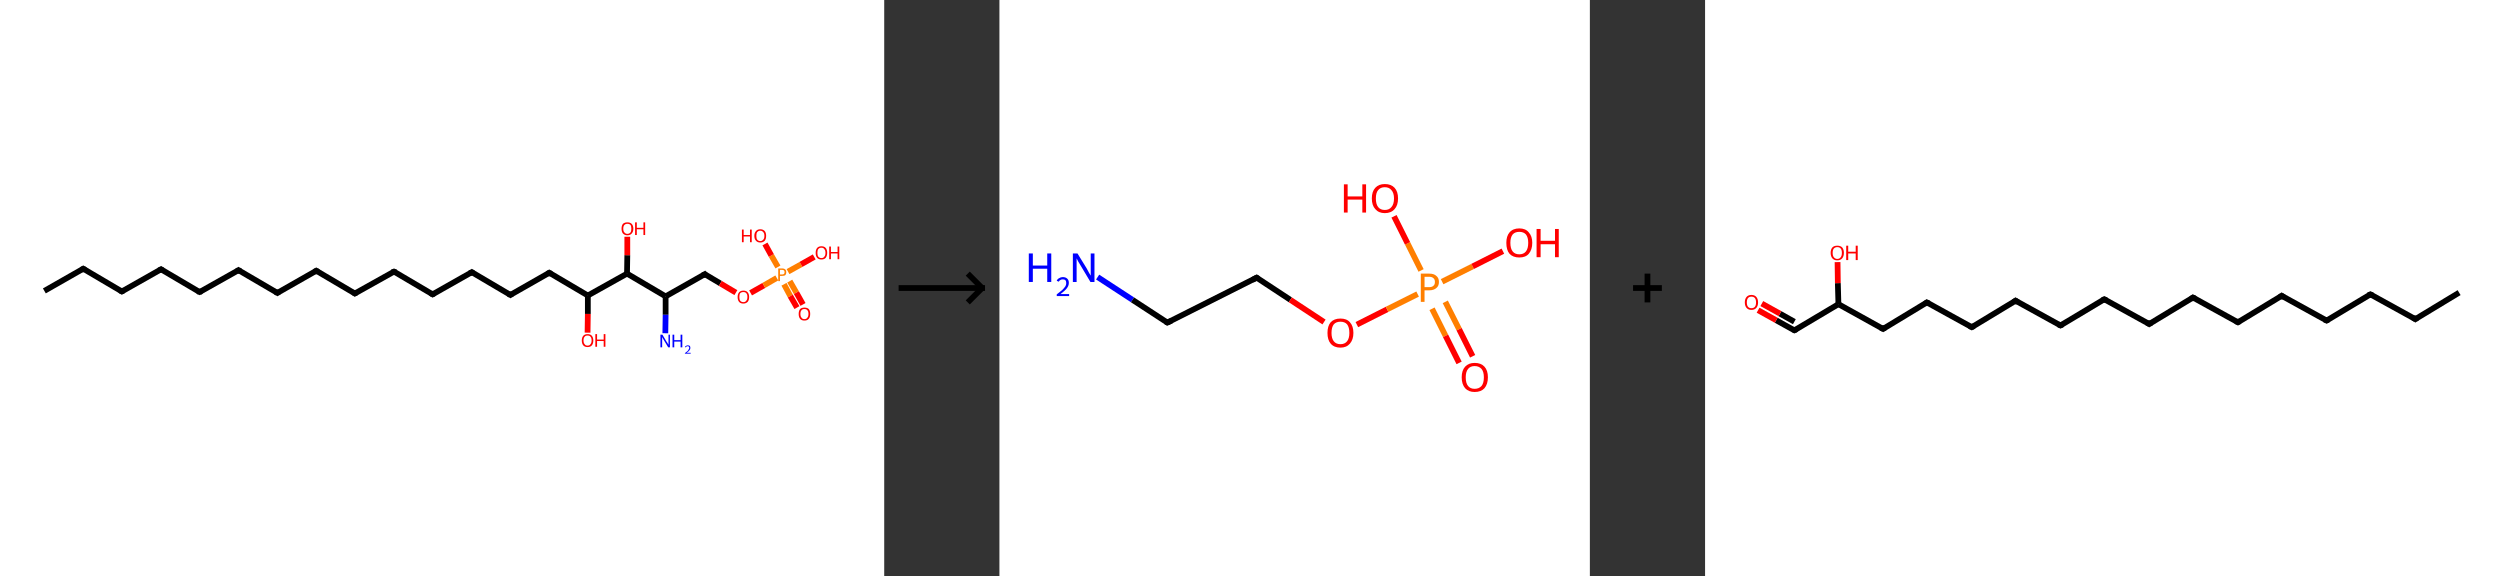 <?xml version='1.0' encoding='ASCII' standalone='yes'?>
<svg xmlns="http://www.w3.org/2000/svg" xmlns:xlink="http://www.w3.org/1999/xlink" version="1.1" width="868.0px" viewBox="0 0 868.0 200.0" height="200.0px">
  <rect x="0" y="0" width="868.0" height="200.0" fill="#333333" stroke="none"/>
  <g>
    <g transform="translate(0, 0) scale(1 1) "><!-- END OF HEADER -->
<rect style="opacity:1.0;fill:#FFFFFF;stroke:none" width="307.0" height="200.0" x="0.0" y="0.0"> </rect>
<path class="bond-0 atom-0 atom-1" d="M 15.4,101.0 L 28.9,93.3" style="fill:none;fill-rule:evenodd;stroke:#000000;stroke-width:2.0px;stroke-linecap:butt;stroke-linejoin:miter;stroke-opacity:1"/>
<path class="bond-1 atom-1 atom-2" d="M 28.9,93.3 L 42.3,101.2" style="fill:none;fill-rule:evenodd;stroke:#000000;stroke-width:2.0px;stroke-linecap:butt;stroke-linejoin:miter;stroke-opacity:1"/>
<path class="bond-2 atom-2 atom-3" d="M 42.3,101.2 L 55.9,93.5" style="fill:none;fill-rule:evenodd;stroke:#000000;stroke-width:2.0px;stroke-linecap:butt;stroke-linejoin:miter;stroke-opacity:1"/>
<path class="bond-3 atom-3 atom-4" d="M 55.9,93.5 L 69.3,101.4" style="fill:none;fill-rule:evenodd;stroke:#000000;stroke-width:2.0px;stroke-linecap:butt;stroke-linejoin:miter;stroke-opacity:1"/>
<path class="bond-4 atom-4 atom-5" d="M 69.3,101.4 L 82.8,93.8" style="fill:none;fill-rule:evenodd;stroke:#000000;stroke-width:2.0px;stroke-linecap:butt;stroke-linejoin:miter;stroke-opacity:1"/>
<path class="bond-5 atom-5 atom-6" d="M 82.8,93.8 L 96.3,101.7" style="fill:none;fill-rule:evenodd;stroke:#000000;stroke-width:2.0px;stroke-linecap:butt;stroke-linejoin:miter;stroke-opacity:1"/>
<path class="bond-6 atom-6 atom-7" d="M 96.3,101.7 L 109.8,94.0" style="fill:none;fill-rule:evenodd;stroke:#000000;stroke-width:2.0px;stroke-linecap:butt;stroke-linejoin:miter;stroke-opacity:1"/>
<path class="bond-7 atom-7 atom-8" d="M 109.8,94.0 L 123.2,101.9" style="fill:none;fill-rule:evenodd;stroke:#000000;stroke-width:2.0px;stroke-linecap:butt;stroke-linejoin:miter;stroke-opacity:1"/>
<path class="bond-8 atom-8 atom-9" d="M 123.2,101.9 L 136.8,94.3" style="fill:none;fill-rule:evenodd;stroke:#000000;stroke-width:2.0px;stroke-linecap:butt;stroke-linejoin:miter;stroke-opacity:1"/>
<path class="bond-9 atom-9 atom-10" d="M 136.8,94.3 L 150.2,102.2" style="fill:none;fill-rule:evenodd;stroke:#000000;stroke-width:2.0px;stroke-linecap:butt;stroke-linejoin:miter;stroke-opacity:1"/>
<path class="bond-10 atom-10 atom-11" d="M 150.2,102.2 L 163.8,94.5" style="fill:none;fill-rule:evenodd;stroke:#000000;stroke-width:2.0px;stroke-linecap:butt;stroke-linejoin:miter;stroke-opacity:1"/>
<path class="bond-11 atom-11 atom-12" d="M 163.8,94.5 L 177.2,102.4" style="fill:none;fill-rule:evenodd;stroke:#000000;stroke-width:2.0px;stroke-linecap:butt;stroke-linejoin:miter;stroke-opacity:1"/>
<path class="bond-12 atom-12 atom-13" d="M 177.2,102.4 L 190.7,94.7" style="fill:none;fill-rule:evenodd;stroke:#000000;stroke-width:2.0px;stroke-linecap:butt;stroke-linejoin:miter;stroke-opacity:1"/>
<path class="bond-13 atom-13 atom-14" d="M 190.7,94.7 L 204.1,102.6" style="fill:none;fill-rule:evenodd;stroke:#000000;stroke-width:2.0px;stroke-linecap:butt;stroke-linejoin:miter;stroke-opacity:1"/>
<path class="bond-14 atom-14 atom-15" d="M 204.1,102.6 L 204.1,109.0" style="fill:none;fill-rule:evenodd;stroke:#000000;stroke-width:2.0px;stroke-linecap:butt;stroke-linejoin:miter;stroke-opacity:1"/>
<path class="bond-14 atom-14 atom-15" d="M 204.1,109.0 L 204.0,115.5" style="fill:none;fill-rule:evenodd;stroke:#FF0000;stroke-width:2.0px;stroke-linecap:butt;stroke-linejoin:miter;stroke-opacity:1"/>
<path class="bond-15 atom-14 atom-16" d="M 204.1,102.6 L 217.7,95.0" style="fill:none;fill-rule:evenodd;stroke:#000000;stroke-width:2.0px;stroke-linecap:butt;stroke-linejoin:miter;stroke-opacity:1"/>
<path class="bond-16 atom-16 atom-17" d="M 217.7,95.0 L 217.8,88.6" style="fill:none;fill-rule:evenodd;stroke:#000000;stroke-width:2.0px;stroke-linecap:butt;stroke-linejoin:miter;stroke-opacity:1"/>
<path class="bond-16 atom-16 atom-17" d="M 217.8,88.6 L 217.8,82.2" style="fill:none;fill-rule:evenodd;stroke:#FF0000;stroke-width:2.0px;stroke-linecap:butt;stroke-linejoin:miter;stroke-opacity:1"/>
<path class="bond-17 atom-16 atom-18" d="M 217.7,95.0 L 231.1,102.9" style="fill:none;fill-rule:evenodd;stroke:#000000;stroke-width:2.0px;stroke-linecap:butt;stroke-linejoin:miter;stroke-opacity:1"/>
<path class="bond-18 atom-18 atom-19" d="M 231.1,102.9 L 231.1,109.3" style="fill:none;fill-rule:evenodd;stroke:#000000;stroke-width:2.0px;stroke-linecap:butt;stroke-linejoin:miter;stroke-opacity:1"/>
<path class="bond-18 atom-18 atom-19" d="M 231.1,109.3 L 231.0,115.7" style="fill:none;fill-rule:evenodd;stroke:#0000FF;stroke-width:2.0px;stroke-linecap:butt;stroke-linejoin:miter;stroke-opacity:1"/>
<path class="bond-19 atom-18 atom-20" d="M 231.1,102.9 L 244.7,95.2" style="fill:none;fill-rule:evenodd;stroke:#000000;stroke-width:2.0px;stroke-linecap:butt;stroke-linejoin:miter;stroke-opacity:1"/>
<path class="bond-20 atom-20 atom-21" d="M 244.7,95.2 L 250.1,98.4" style="fill:none;fill-rule:evenodd;stroke:#000000;stroke-width:2.0px;stroke-linecap:butt;stroke-linejoin:miter;stroke-opacity:1"/>
<path class="bond-20 atom-20 atom-21" d="M 250.1,98.4 L 255.5,101.6" style="fill:none;fill-rule:evenodd;stroke:#FF0000;stroke-width:2.0px;stroke-linecap:butt;stroke-linejoin:miter;stroke-opacity:1"/>
<path class="bond-21 atom-21 atom-22" d="M 260.6,101.7 L 265.2,99.1" style="fill:none;fill-rule:evenodd;stroke:#FF0000;stroke-width:2.0px;stroke-linecap:butt;stroke-linejoin:miter;stroke-opacity:1"/>
<path class="bond-21 atom-21 atom-22" d="M 265.2,99.1 L 269.7,96.5" style="fill:none;fill-rule:evenodd;stroke:#FF7F00;stroke-width:2.0px;stroke-linecap:butt;stroke-linejoin:miter;stroke-opacity:1"/>
<path class="bond-22 atom-22 atom-23" d="M 272.2,98.7 L 274.4,102.8" style="fill:none;fill-rule:evenodd;stroke:#FF7F00;stroke-width:2.0px;stroke-linecap:butt;stroke-linejoin:miter;stroke-opacity:1"/>
<path class="bond-22 atom-22 atom-23" d="M 274.4,102.8 L 276.7,106.8" style="fill:none;fill-rule:evenodd;stroke:#FF0000;stroke-width:2.0px;stroke-linecap:butt;stroke-linejoin:miter;stroke-opacity:1"/>
<path class="bond-22 atom-22 atom-23" d="M 274.2,97.6 L 276.5,101.6" style="fill:none;fill-rule:evenodd;stroke:#FF7F00;stroke-width:2.0px;stroke-linecap:butt;stroke-linejoin:miter;stroke-opacity:1"/>
<path class="bond-22 atom-22 atom-23" d="M 276.5,101.6 L 278.8,105.7" style="fill:none;fill-rule:evenodd;stroke:#FF0000;stroke-width:2.0px;stroke-linecap:butt;stroke-linejoin:miter;stroke-opacity:1"/>
<path class="bond-23 atom-22 atom-24" d="M 270.1,92.7 L 267.8,88.7" style="fill:none;fill-rule:evenodd;stroke:#FF7F00;stroke-width:2.0px;stroke-linecap:butt;stroke-linejoin:miter;stroke-opacity:1"/>
<path class="bond-23 atom-22 atom-24" d="M 267.8,88.7 L 265.6,84.7" style="fill:none;fill-rule:evenodd;stroke:#FF0000;stroke-width:2.0px;stroke-linecap:butt;stroke-linejoin:miter;stroke-opacity:1"/>
<path class="bond-24 atom-22 atom-25" d="M 273.6,94.3 L 278.1,91.8" style="fill:none;fill-rule:evenodd;stroke:#FF7F00;stroke-width:2.0px;stroke-linecap:butt;stroke-linejoin:miter;stroke-opacity:1"/>
<path class="bond-24 atom-22 atom-25" d="M 278.1,91.8 L 282.7,89.2" style="fill:none;fill-rule:evenodd;stroke:#FF0000;stroke-width:2.0px;stroke-linecap:butt;stroke-linejoin:miter;stroke-opacity:1"/>
<path d="M 28.2,93.7 L 28.9,93.3 L 29.6,93.7" style="fill:none;stroke:#000000;stroke-width:2.0px;stroke-linecap:butt;stroke-linejoin:miter;stroke-opacity:1;"/>
<path d="M 41.6,100.8 L 42.3,101.2 L 43.0,100.8" style="fill:none;stroke:#000000;stroke-width:2.0px;stroke-linecap:butt;stroke-linejoin:miter;stroke-opacity:1;"/>
<path d="M 55.2,93.9 L 55.9,93.5 L 56.5,93.9" style="fill:none;stroke:#000000;stroke-width:2.0px;stroke-linecap:butt;stroke-linejoin:miter;stroke-opacity:1;"/>
<path d="M 68.6,101.1 L 69.3,101.4 L 70.0,101.1" style="fill:none;stroke:#000000;stroke-width:2.0px;stroke-linecap:butt;stroke-linejoin:miter;stroke-opacity:1;"/>
<path d="M 82.2,94.2 L 82.8,93.8 L 83.5,94.2" style="fill:none;stroke:#000000;stroke-width:2.0px;stroke-linecap:butt;stroke-linejoin:miter;stroke-opacity:1;"/>
<path d="M 95.6,101.3 L 96.3,101.7 L 96.9,101.3" style="fill:none;stroke:#000000;stroke-width:2.0px;stroke-linecap:butt;stroke-linejoin:miter;stroke-opacity:1;"/>
<path d="M 109.1,94.4 L 109.8,94.0 L 110.5,94.4" style="fill:none;stroke:#000000;stroke-width:2.0px;stroke-linecap:butt;stroke-linejoin:miter;stroke-opacity:1;"/>
<path d="M 122.6,101.5 L 123.2,101.9 L 123.9,101.5" style="fill:none;stroke:#000000;stroke-width:2.0px;stroke-linecap:butt;stroke-linejoin:miter;stroke-opacity:1;"/>
<path d="M 136.1,94.6 L 136.8,94.3 L 137.5,94.6" style="fill:none;stroke:#000000;stroke-width:2.0px;stroke-linecap:butt;stroke-linejoin:miter;stroke-opacity:1;"/>
<path d="M 149.5,101.8 L 150.2,102.2 L 150.9,101.8" style="fill:none;stroke:#000000;stroke-width:2.0px;stroke-linecap:butt;stroke-linejoin:miter;stroke-opacity:1;"/>
<path d="M 163.1,94.9 L 163.8,94.5 L 164.4,94.9" style="fill:none;stroke:#000000;stroke-width:2.0px;stroke-linecap:butt;stroke-linejoin:miter;stroke-opacity:1;"/>
<path d="M 176.5,102.0 L 177.2,102.4 L 177.8,102.0" style="fill:none;stroke:#000000;stroke-width:2.0px;stroke-linecap:butt;stroke-linejoin:miter;stroke-opacity:1;"/>
<path d="M 190.0,95.1 L 190.7,94.7 L 191.4,95.1" style="fill:none;stroke:#000000;stroke-width:2.0px;stroke-linecap:butt;stroke-linejoin:miter;stroke-opacity:1;"/>
<path d="M 244.0,95.6 L 244.7,95.2 L 244.9,95.4" style="fill:none;stroke:#000000;stroke-width:2.0px;stroke-linecap:butt;stroke-linejoin:miter;stroke-opacity:1;"/>
<path class="atom-15" d="M 202.0 118.2 Q 202.0 117.2, 202.5 116.6 Q 203.0 116.0, 204.0 116.0 Q 205.0 116.0, 205.5 116.6 Q 206.0 117.2, 206.0 118.2 Q 206.0 119.3, 205.5 119.9 Q 205.0 120.5, 204.0 120.5 Q 203.0 120.5, 202.5 119.9 Q 202.0 119.3, 202.0 118.2 M 204.0 120.0 Q 204.7 120.0, 205.0 119.5 Q 205.4 119.1, 205.4 118.2 Q 205.4 117.3, 205.0 116.9 Q 204.7 116.5, 204.0 116.5 Q 203.3 116.5, 203.0 116.9 Q 202.6 117.3, 202.6 118.2 Q 202.6 119.1, 203.0 119.5 Q 203.3 120.0, 204.0 120.0 " fill="#FF0000"/>
<path class="atom-15" d="M 206.7 116.0 L 207.3 116.0 L 207.3 117.9 L 209.6 117.9 L 209.6 116.0 L 210.2 116.0 L 210.2 120.4 L 209.6 120.4 L 209.6 118.4 L 207.3 118.4 L 207.3 120.4 L 206.7 120.4 L 206.7 116.0 " fill="#FF0000"/>
<path class="atom-17" d="M 215.8 79.4 Q 215.8 78.3, 216.3 77.7 Q 216.9 77.2, 217.8 77.2 Q 218.8 77.2, 219.3 77.7 Q 219.9 78.3, 219.9 79.4 Q 219.9 80.5, 219.3 81.1 Q 218.8 81.7, 217.8 81.7 Q 216.9 81.7, 216.3 81.1 Q 215.8 80.5, 215.8 79.4 M 217.8 81.2 Q 218.5 81.2, 218.9 80.7 Q 219.2 80.3, 219.2 79.4 Q 219.2 78.5, 218.9 78.1 Q 218.5 77.7, 217.8 77.7 Q 217.2 77.7, 216.8 78.1 Q 216.4 78.5, 216.4 79.4 Q 216.4 80.3, 216.8 80.7 Q 217.2 81.2, 217.8 81.2 " fill="#FF0000"/>
<path class="atom-17" d="M 220.5 77.2 L 221.1 77.2 L 221.1 79.1 L 223.4 79.1 L 223.4 77.2 L 224.0 77.2 L 224.0 81.6 L 223.4 81.6 L 223.4 79.6 L 221.1 79.6 L 221.1 81.6 L 220.5 81.6 L 220.5 77.2 " fill="#FF0000"/>
<path class="atom-19" d="M 230.0 116.2 L 231.4 118.6 Q 231.6 118.8, 231.8 119.2 Q 232.1 119.6, 232.1 119.7 L 232.1 116.2 L 232.6 116.2 L 232.6 120.6 L 232.0 120.6 L 230.5 118.1 Q 230.3 117.8, 230.1 117.4 Q 229.9 117.1, 229.9 117.0 L 229.9 120.6 L 229.3 120.6 L 229.3 116.2 L 230.0 116.2 " fill="#0000FF"/>
<path class="atom-19" d="M 233.5 116.2 L 234.1 116.2 L 234.1 118.1 L 236.3 118.1 L 236.3 116.2 L 236.9 116.2 L 236.9 120.6 L 236.3 120.6 L 236.3 118.6 L 234.1 118.6 L 234.1 120.6 L 233.5 120.6 L 233.5 116.2 " fill="#0000FF"/>
<path class="atom-19" d="M 237.8 120.5 Q 237.9 120.2, 238.2 120.1 Q 238.4 119.9, 238.8 119.9 Q 239.2 119.9, 239.5 120.1 Q 239.7 120.4, 239.7 120.8 Q 239.7 121.2, 239.4 121.6 Q 239.1 122.0, 238.4 122.5 L 239.8 122.5 L 239.8 122.8 L 237.8 122.8 L 237.8 122.6 Q 238.3 122.2, 238.7 121.9 Q 239.0 121.6, 239.1 121.3 Q 239.3 121.1, 239.3 120.8 Q 239.3 120.5, 239.2 120.4 Q 239.0 120.2, 238.8 120.2 Q 238.5 120.2, 238.4 120.3 Q 238.2 120.4, 238.1 120.6 L 237.8 120.5 " fill="#0000FF"/>
<path class="atom-21" d="M 256.1 103.1 Q 256.1 102.1, 256.6 101.5 Q 257.1 100.9, 258.1 100.9 Q 259.1 100.9, 259.6 101.5 Q 260.1 102.1, 260.1 103.1 Q 260.1 104.2, 259.6 104.8 Q 259.0 105.4, 258.1 105.4 Q 257.1 105.4, 256.6 104.8 Q 256.1 104.2, 256.1 103.1 M 258.1 104.9 Q 258.8 104.9, 259.1 104.4 Q 259.5 104.0, 259.5 103.1 Q 259.5 102.2, 259.1 101.8 Q 258.8 101.4, 258.1 101.4 Q 257.4 101.4, 257.0 101.8 Q 256.7 102.2, 256.7 103.1 Q 256.7 104.0, 257.0 104.4 Q 257.4 104.9, 258.1 104.9 " fill="#FF0000"/>
<path class="atom-22" d="M 271.5 93.2 Q 272.3 93.2, 272.7 93.6 Q 273.0 93.9, 273.0 94.5 Q 273.0 95.1, 272.7 95.5 Q 272.3 95.8, 271.5 95.8 L 270.8 95.8 L 270.8 97.6 L 270.2 97.6 L 270.2 93.2 L 271.5 93.2 M 271.5 95.3 Q 272.0 95.3, 272.2 95.1 Q 272.4 94.9, 272.4 94.5 Q 272.4 94.1, 272.2 93.9 Q 272.0 93.7, 271.5 93.7 L 270.8 93.7 L 270.8 95.3 L 271.5 95.3 " fill="#FF7F00"/>
<path class="atom-23" d="M 277.3 109.0 Q 277.3 107.9, 277.8 107.3 Q 278.3 106.8, 279.3 106.8 Q 280.3 106.8, 280.8 107.3 Q 281.3 107.9, 281.3 109.0 Q 281.3 110.1, 280.8 110.7 Q 280.3 111.3, 279.3 111.3 Q 278.3 111.3, 277.8 110.7 Q 277.3 110.1, 277.3 109.0 M 279.3 110.8 Q 280.0 110.8, 280.3 110.3 Q 280.7 109.9, 280.7 109.0 Q 280.7 108.1, 280.3 107.7 Q 280.0 107.3, 279.3 107.3 Q 278.6 107.3, 278.3 107.7 Q 277.9 108.1, 277.9 109.0 Q 277.9 109.9, 278.3 110.3 Q 278.6 110.8, 279.3 110.8 " fill="#FF0000"/>
<path class="atom-24" d="M 257.6 79.7 L 258.2 79.7 L 258.2 81.6 L 260.4 81.6 L 260.4 79.7 L 261.0 79.7 L 261.0 84.1 L 260.4 84.1 L 260.4 82.1 L 258.2 82.1 L 258.2 84.1 L 257.6 84.1 L 257.6 79.7 " fill="#FF0000"/>
<path class="atom-24" d="M 261.9 81.9 Q 261.9 80.8, 262.5 80.2 Q 263.0 79.6, 264.0 79.6 Q 264.9 79.6, 265.5 80.2 Q 266.0 80.8, 266.0 81.9 Q 266.0 83.0, 265.5 83.6 Q 264.9 84.2, 264.0 84.2 Q 263.0 84.2, 262.5 83.6 Q 261.9 83.0, 261.9 81.9 M 264.0 83.7 Q 264.6 83.7, 265.0 83.2 Q 265.4 82.8, 265.4 81.9 Q 265.4 81.0, 265.0 80.6 Q 264.6 80.1, 264.0 80.1 Q 263.3 80.1, 262.9 80.6 Q 262.6 81.0, 262.6 81.9 Q 262.6 82.8, 262.9 83.2 Q 263.3 83.7, 264.0 83.7 " fill="#FF0000"/>
<path class="atom-25" d="M 283.2 87.8 Q 283.2 86.7, 283.7 86.1 Q 284.2 85.5, 285.2 85.5 Q 286.2 85.5, 286.7 86.1 Q 287.2 86.7, 287.2 87.8 Q 287.2 88.8, 286.7 89.5 Q 286.2 90.1, 285.2 90.1 Q 284.2 90.1, 283.7 89.5 Q 283.2 88.9, 283.2 87.8 M 285.2 89.6 Q 285.9 89.6, 286.2 89.1 Q 286.6 88.7, 286.6 87.8 Q 286.6 86.9, 286.2 86.5 Q 285.9 86.0, 285.2 86.0 Q 284.5 86.0, 284.1 86.5 Q 283.8 86.9, 283.8 87.8 Q 283.8 88.7, 284.1 89.1 Q 284.5 89.6, 285.2 89.6 " fill="#FF0000"/>
<path class="atom-25" d="M 287.9 85.6 L 288.5 85.6 L 288.5 87.5 L 290.8 87.5 L 290.8 85.6 L 291.4 85.6 L 291.4 90.0 L 290.8 90.0 L 290.8 88.0 L 288.5 88.0 L 288.5 90.0 L 287.9 90.0 L 287.9 85.6 " fill="#FF0000"/>
</g>
    <g transform="translate(307.0, 0) scale(1 1) "><line x1="5" y1="100" x2="35" y2="100" style="stroke:rgb(0,0,0);stroke-width:2"/>
  <line x1="34" y1="100" x2="29" y2="95" style="stroke:rgb(0,0,0);stroke-width:2"/>
  <line x1="34" y1="100" x2="29" y2="105" style="stroke:rgb(0,0,0);stroke-width:2"/>
</g>
    <g transform="translate(347.0, 0) scale(1 1) "><!-- END OF HEADER -->
<rect style="opacity:1.0;fill:#FFFFFF;stroke:none" width="205.0" height="200.0" x="0.0" y="0.0"> </rect>
<path class="bond-0 atom-0 atom-1" d="M 34.1,96.2 L 46.2,104.1" style="fill:none;fill-rule:evenodd;stroke:#0000FF;stroke-width:2.0px;stroke-linecap:butt;stroke-linejoin:miter;stroke-opacity:1"/>
<path class="bond-0 atom-0 atom-1" d="M 46.2,104.1 L 58.3,112.0" style="fill:none;fill-rule:evenodd;stroke:#000000;stroke-width:2.0px;stroke-linecap:butt;stroke-linejoin:miter;stroke-opacity:1"/>
<path class="bond-1 atom-1 atom-2" d="M 58.3,112.0 L 89.3,96.4" style="fill:none;fill-rule:evenodd;stroke:#000000;stroke-width:2.0px;stroke-linecap:butt;stroke-linejoin:miter;stroke-opacity:1"/>
<path class="bond-2 atom-2 atom-3" d="M 89.3,96.4 L 101.0,104.1" style="fill:none;fill-rule:evenodd;stroke:#000000;stroke-width:2.0px;stroke-linecap:butt;stroke-linejoin:miter;stroke-opacity:1"/>
<path class="bond-2 atom-2 atom-3" d="M 101.0,104.1 L 112.7,111.8" style="fill:none;fill-rule:evenodd;stroke:#FF0000;stroke-width:2.0px;stroke-linecap:butt;stroke-linejoin:miter;stroke-opacity:1"/>
<path class="bond-3 atom-3 atom-4" d="M 124.1,112.7 L 134.6,107.4" style="fill:none;fill-rule:evenodd;stroke:#FF0000;stroke-width:2.0px;stroke-linecap:butt;stroke-linejoin:miter;stroke-opacity:1"/>
<path class="bond-3 atom-3 atom-4" d="M 134.6,107.4 L 145.2,102.1" style="fill:none;fill-rule:evenodd;stroke:#FF7F00;stroke-width:2.0px;stroke-linecap:butt;stroke-linejoin:miter;stroke-opacity:1"/>
<path class="bond-4 atom-4 atom-5" d="M 150.2,107.2 L 154.9,116.6" style="fill:none;fill-rule:evenodd;stroke:#FF7F00;stroke-width:2.0px;stroke-linecap:butt;stroke-linejoin:miter;stroke-opacity:1"/>
<path class="bond-4 atom-4 atom-5" d="M 154.9,116.6 L 159.6,126.0" style="fill:none;fill-rule:evenodd;stroke:#FF0000;stroke-width:2.0px;stroke-linecap:butt;stroke-linejoin:miter;stroke-opacity:1"/>
<path class="bond-4 atom-4 atom-5" d="M 154.8,104.8 L 159.6,114.3" style="fill:none;fill-rule:evenodd;stroke:#FF7F00;stroke-width:2.0px;stroke-linecap:butt;stroke-linejoin:miter;stroke-opacity:1"/>
<path class="bond-4 atom-4 atom-5" d="M 159.6,114.3 L 164.3,123.7" style="fill:none;fill-rule:evenodd;stroke:#FF0000;stroke-width:2.0px;stroke-linecap:butt;stroke-linejoin:miter;stroke-opacity:1"/>
<path class="bond-5 atom-4 atom-6" d="M 146.4,93.9 L 141.7,84.5" style="fill:none;fill-rule:evenodd;stroke:#FF7F00;stroke-width:2.0px;stroke-linecap:butt;stroke-linejoin:miter;stroke-opacity:1"/>
<path class="bond-5 atom-4 atom-6" d="M 141.7,84.5 L 137.0,75.1" style="fill:none;fill-rule:evenodd;stroke:#FF0000;stroke-width:2.0px;stroke-linecap:butt;stroke-linejoin:miter;stroke-opacity:1"/>
<path class="bond-6 atom-4 atom-7" d="M 153.7,97.8 L 164.3,92.5" style="fill:none;fill-rule:evenodd;stroke:#FF7F00;stroke-width:2.0px;stroke-linecap:butt;stroke-linejoin:miter;stroke-opacity:1"/>
<path class="bond-6 atom-4 atom-7" d="M 164.3,92.5 L 174.8,87.2" style="fill:none;fill-rule:evenodd;stroke:#FF0000;stroke-width:2.0px;stroke-linecap:butt;stroke-linejoin:miter;stroke-opacity:1"/>
<path d="M 57.7,111.6 L 58.3,112.0 L 59.8,111.3" style="fill:none;stroke:#000000;stroke-width:2.0px;stroke-linecap:butt;stroke-linejoin:miter;stroke-opacity:1;"/>
<path d="M 87.8,97.2 L 89.3,96.4 L 89.9,96.8" style="fill:none;stroke:#000000;stroke-width:2.0px;stroke-linecap:butt;stroke-linejoin:miter;stroke-opacity:1;"/>
<path class="atom-0" d="M 10.2 88.0 L 11.6 88.0 L 11.6 92.2 L 16.6 92.2 L 16.6 88.0 L 18.0 88.0 L 18.0 97.9 L 16.6 97.9 L 16.6 93.3 L 11.6 93.3 L 11.6 97.9 L 10.2 97.9 L 10.2 88.0 " fill="#0000FF"/>
<path class="atom-0" d="M 19.9 97.5 Q 20.1 96.9, 20.7 96.6 Q 21.3 96.2, 22.0 96.2 Q 23.0 96.2, 23.6 96.8 Q 24.1 97.3, 24.1 98.2 Q 24.1 99.2, 23.4 100.1 Q 22.7 101.0, 21.2 102.1 L 24.2 102.1 L 24.2 102.8 L 19.9 102.8 L 19.9 102.2 Q 21.1 101.3, 21.8 100.7 Q 22.5 100.0, 22.9 99.4 Q 23.2 98.9, 23.2 98.3 Q 23.2 97.6, 22.9 97.3 Q 22.6 97.0, 22.0 97.0 Q 21.5 97.0, 21.2 97.2 Q 20.8 97.4, 20.6 97.8 L 19.9 97.5 " fill="#0000FF"/>
<path class="atom-0" d="M 27.1 88.0 L 30.3 93.2 Q 30.6 93.8, 31.1 94.7 Q 31.6 95.6, 31.7 95.7 L 31.7 88.0 L 33.0 88.0 L 33.0 97.9 L 31.6 97.9 L 28.2 92.2 Q 27.8 91.5, 27.3 90.7 Q 26.9 90.0, 26.8 89.7 L 26.8 97.9 L 25.5 97.9 L 25.5 88.0 L 27.1 88.0 " fill="#0000FF"/>
<path class="atom-3" d="M 113.9 115.6 Q 113.9 113.2, 115.0 111.9 Q 116.2 110.6, 118.4 110.6 Q 120.6 110.6, 121.7 111.9 Q 122.9 113.2, 122.9 115.6 Q 122.9 117.9, 121.7 119.3 Q 120.5 120.7, 118.4 120.7 Q 116.2 120.7, 115.0 119.3 Q 113.9 118.0, 113.9 115.6 M 118.4 119.5 Q 119.9 119.5, 120.7 118.5 Q 121.5 117.5, 121.5 115.6 Q 121.5 113.6, 120.7 112.6 Q 119.9 111.7, 118.4 111.7 Q 116.9 111.7, 116.1 112.6 Q 115.3 113.6, 115.3 115.6 Q 115.3 117.5, 116.1 118.5 Q 116.9 119.5, 118.4 119.5 " fill="#FF0000"/>
<path class="atom-4" d="M 149.2 95.0 Q 150.9 95.0, 151.7 95.8 Q 152.6 96.5, 152.6 97.9 Q 152.6 99.3, 151.7 100.0 Q 150.8 100.8, 149.2 100.8 L 147.6 100.8 L 147.6 104.8 L 146.3 104.8 L 146.3 95.0 L 149.2 95.0 M 149.2 99.7 Q 150.2 99.7, 150.7 99.2 Q 151.2 98.8, 151.2 97.9 Q 151.2 97.0, 150.7 96.6 Q 150.2 96.1, 149.2 96.1 L 147.6 96.1 L 147.6 99.7 L 149.2 99.7 " fill="#FF7F00"/>
<path class="atom-5" d="M 160.5 131.0 Q 160.5 128.6, 161.7 127.3 Q 162.9 126.0, 165.0 126.0 Q 167.2 126.0, 168.4 127.3 Q 169.6 128.6, 169.6 131.0 Q 169.6 133.4, 168.4 134.8 Q 167.2 136.1, 165.0 136.1 Q 162.9 136.1, 161.7 134.8 Q 160.5 133.4, 160.5 131.0 M 165.0 135.0 Q 166.5 135.0, 167.4 134.0 Q 168.2 133.0, 168.2 131.0 Q 168.2 129.1, 167.4 128.1 Q 166.5 127.1, 165.0 127.1 Q 163.5 127.1, 162.7 128.1 Q 161.9 129.1, 161.9 131.0 Q 161.9 133.0, 162.7 134.0 Q 163.5 135.0, 165.0 135.0 " fill="#FF0000"/>
<path class="atom-6" d="M 119.6 64.0 L 120.9 64.0 L 120.9 68.2 L 126.0 68.2 L 126.0 64.0 L 127.3 64.0 L 127.3 73.8 L 126.0 73.8 L 126.0 69.3 L 120.9 69.3 L 120.9 73.8 L 119.6 73.8 L 119.6 64.0 " fill="#FF0000"/>
<path class="atom-6" d="M 129.3 68.9 Q 129.3 66.5, 130.5 65.2 Q 131.7 63.9, 133.8 63.9 Q 136.0 63.9, 137.2 65.2 Q 138.4 66.5, 138.4 68.9 Q 138.4 71.3, 137.2 72.6 Q 136.0 74.0, 133.8 74.0 Q 131.7 74.0, 130.5 72.6 Q 129.3 71.3, 129.3 68.9 M 133.8 72.9 Q 135.3 72.9, 136.1 71.9 Q 137.0 70.9, 137.0 68.9 Q 137.0 67.0, 136.1 66.0 Q 135.3 65.0, 133.8 65.0 Q 132.3 65.0, 131.5 66.0 Q 130.7 66.9, 130.7 68.9 Q 130.7 70.9, 131.5 71.9 Q 132.3 72.9, 133.8 72.9 " fill="#FF0000"/>
<path class="atom-7" d="M 176.0 84.3 Q 176.0 82.0, 177.1 80.7 Q 178.3 79.3, 180.5 79.3 Q 182.7 79.3, 183.8 80.7 Q 185.0 82.0, 185.0 84.3 Q 185.0 86.7, 183.8 88.1 Q 182.7 89.4, 180.5 89.4 Q 178.3 89.4, 177.1 88.1 Q 176.0 86.8, 176.0 84.3 M 180.5 88.3 Q 182.0 88.3, 182.8 87.3 Q 183.6 86.3, 183.6 84.3 Q 183.6 82.4, 182.8 81.4 Q 182.0 80.5, 180.5 80.5 Q 179.0 80.5, 178.2 81.4 Q 177.4 82.4, 177.4 84.3 Q 177.4 86.3, 178.2 87.3 Q 179.0 88.3, 180.5 88.3 " fill="#FF0000"/>
<path class="atom-7" d="M 186.5 79.5 L 187.9 79.5 L 187.9 83.6 L 192.9 83.6 L 192.9 79.5 L 194.2 79.5 L 194.2 89.3 L 192.9 89.3 L 192.9 84.8 L 187.9 84.8 L 187.9 89.3 L 186.5 89.3 L 186.5 79.5 " fill="#FF0000"/>
</g>
    <g transform="translate(552.0, 0) scale(1 1) "><line x1="15" y1="100" x2="25" y2="100" style="stroke:rgb(0,0,0);stroke-width:2"/>
  <line x1="20" y1="95" x2="20" y2="105" style="stroke:rgb(0,0,0);stroke-width:2"/>
</g>
    <g transform="translate(592.0, 0) scale(1 1) "><!-- END OF HEADER -->
<rect style="opacity:1.0;fill:#FFFFFF;stroke:none" width="276.0" height="200.0" x="0.0" y="0.0"> </rect>
<path class="bond-0 atom-0 atom-1" d="M 261.8,101.6 L 246.6,110.8" style="fill:none;fill-rule:evenodd;stroke:#000000;stroke-width:2.0px;stroke-linecap:butt;stroke-linejoin:miter;stroke-opacity:1"/>
<path class="bond-1 atom-1 atom-2" d="M 246.6,110.8 L 231.0,102.2" style="fill:none;fill-rule:evenodd;stroke:#000000;stroke-width:2.0px;stroke-linecap:butt;stroke-linejoin:miter;stroke-opacity:1"/>
<path class="bond-2 atom-2 atom-3" d="M 231.0,102.2 L 215.8,111.3" style="fill:none;fill-rule:evenodd;stroke:#000000;stroke-width:2.0px;stroke-linecap:butt;stroke-linejoin:miter;stroke-opacity:1"/>
<path class="bond-3 atom-3 atom-4" d="M 215.8,111.3 L 200.2,102.7" style="fill:none;fill-rule:evenodd;stroke:#000000;stroke-width:2.0px;stroke-linecap:butt;stroke-linejoin:miter;stroke-opacity:1"/>
<path class="bond-4 atom-4 atom-5" d="M 200.2,102.7 L 185.0,111.9" style="fill:none;fill-rule:evenodd;stroke:#000000;stroke-width:2.0px;stroke-linecap:butt;stroke-linejoin:miter;stroke-opacity:1"/>
<path class="bond-5 atom-5 atom-6" d="M 185.0,111.9 L 169.4,103.3" style="fill:none;fill-rule:evenodd;stroke:#000000;stroke-width:2.0px;stroke-linecap:butt;stroke-linejoin:miter;stroke-opacity:1"/>
<path class="bond-6 atom-6 atom-7" d="M 169.4,103.3 L 154.2,112.5" style="fill:none;fill-rule:evenodd;stroke:#000000;stroke-width:2.0px;stroke-linecap:butt;stroke-linejoin:miter;stroke-opacity:1"/>
<path class="bond-7 atom-7 atom-8" d="M 154.2,112.5 L 138.6,103.9" style="fill:none;fill-rule:evenodd;stroke:#000000;stroke-width:2.0px;stroke-linecap:butt;stroke-linejoin:miter;stroke-opacity:1"/>
<path class="bond-8 atom-8 atom-9" d="M 138.6,103.9 L 123.4,113.0" style="fill:none;fill-rule:evenodd;stroke:#000000;stroke-width:2.0px;stroke-linecap:butt;stroke-linejoin:miter;stroke-opacity:1"/>
<path class="bond-9 atom-9 atom-10" d="M 123.4,113.0 L 107.8,104.4" style="fill:none;fill-rule:evenodd;stroke:#000000;stroke-width:2.0px;stroke-linecap:butt;stroke-linejoin:miter;stroke-opacity:1"/>
<path class="bond-10 atom-10 atom-11" d="M 107.8,104.4 L 92.6,113.6" style="fill:none;fill-rule:evenodd;stroke:#000000;stroke-width:2.0px;stroke-linecap:butt;stroke-linejoin:miter;stroke-opacity:1"/>
<path class="bond-11 atom-11 atom-12" d="M 92.6,113.6 L 77.0,105.0" style="fill:none;fill-rule:evenodd;stroke:#000000;stroke-width:2.0px;stroke-linecap:butt;stroke-linejoin:miter;stroke-opacity:1"/>
<path class="bond-12 atom-12 atom-13" d="M 77.0,105.0 L 61.8,114.2" style="fill:none;fill-rule:evenodd;stroke:#000000;stroke-width:2.0px;stroke-linecap:butt;stroke-linejoin:miter;stroke-opacity:1"/>
<path class="bond-13 atom-13 atom-14" d="M 61.8,114.2 L 46.3,105.6" style="fill:none;fill-rule:evenodd;stroke:#000000;stroke-width:2.0px;stroke-linecap:butt;stroke-linejoin:miter;stroke-opacity:1"/>
<path class="bond-14 atom-14 atom-15" d="M 46.3,105.6 L 46.1,98.3" style="fill:none;fill-rule:evenodd;stroke:#000000;stroke-width:2.0px;stroke-linecap:butt;stroke-linejoin:miter;stroke-opacity:1"/>
<path class="bond-14 atom-14 atom-15" d="M 46.1,98.3 L 46.0,91.0" style="fill:none;fill-rule:evenodd;stroke:#FF0000;stroke-width:2.0px;stroke-linecap:butt;stroke-linejoin:miter;stroke-opacity:1"/>
<path class="bond-15 atom-14 atom-16" d="M 46.3,105.6 L 31.0,114.7" style="fill:none;fill-rule:evenodd;stroke:#000000;stroke-width:2.0px;stroke-linecap:butt;stroke-linejoin:miter;stroke-opacity:1"/>
<path class="bond-16 atom-16 atom-17" d="M 31.0,114.7 L 24.7,111.2" style="fill:none;fill-rule:evenodd;stroke:#000000;stroke-width:2.0px;stroke-linecap:butt;stroke-linejoin:miter;stroke-opacity:1"/>
<path class="bond-16 atom-16 atom-17" d="M 24.7,111.2 L 18.4,107.7" style="fill:none;fill-rule:evenodd;stroke:#FF0000;stroke-width:2.0px;stroke-linecap:butt;stroke-linejoin:miter;stroke-opacity:1"/>
<path class="bond-16 atom-16 atom-17" d="M 31.0,111.7 L 26.0,108.9" style="fill:none;fill-rule:evenodd;stroke:#000000;stroke-width:2.0px;stroke-linecap:butt;stroke-linejoin:miter;stroke-opacity:1"/>
<path class="bond-16 atom-16 atom-17" d="M 26.0,108.9 L 19.7,105.4" style="fill:none;fill-rule:evenodd;stroke:#FF0000;stroke-width:2.0px;stroke-linecap:butt;stroke-linejoin:miter;stroke-opacity:1"/>
<path d="M 247.3,110.3 L 246.6,110.8 L 245.8,110.3" style="fill:none;stroke:#000000;stroke-width:2.0px;stroke-linecap:butt;stroke-linejoin:miter;stroke-opacity:1;"/>
<path d="M 231.8,102.6 L 231.0,102.2 L 230.2,102.6" style="fill:none;stroke:#000000;stroke-width:2.0px;stroke-linecap:butt;stroke-linejoin:miter;stroke-opacity:1;"/>
<path d="M 216.5,110.9 L 215.8,111.3 L 215.0,110.9" style="fill:none;stroke:#000000;stroke-width:2.0px;stroke-linecap:butt;stroke-linejoin:miter;stroke-opacity:1;"/>
<path d="M 201.0,103.2 L 200.2,102.7 L 199.5,103.2" style="fill:none;stroke:#000000;stroke-width:2.0px;stroke-linecap:butt;stroke-linejoin:miter;stroke-opacity:1;"/>
<path d="M 185.7,111.5 L 185.0,111.9 L 184.2,111.5" style="fill:none;stroke:#000000;stroke-width:2.0px;stroke-linecap:butt;stroke-linejoin:miter;stroke-opacity:1;"/>
<path d="M 170.2,103.7 L 169.4,103.3 L 168.7,103.8" style="fill:none;stroke:#000000;stroke-width:2.0px;stroke-linecap:butt;stroke-linejoin:miter;stroke-opacity:1;"/>
<path d="M 155.0,112.0 L 154.2,112.5 L 153.4,112.0" style="fill:none;stroke:#000000;stroke-width:2.0px;stroke-linecap:butt;stroke-linejoin:miter;stroke-opacity:1;"/>
<path d="M 139.4,104.3 L 138.6,103.9 L 137.9,104.3" style="fill:none;stroke:#000000;stroke-width:2.0px;stroke-linecap:butt;stroke-linejoin:miter;stroke-opacity:1;"/>
<path d="M 124.2,112.6 L 123.4,113.0 L 122.6,112.6" style="fill:none;stroke:#000000;stroke-width:2.0px;stroke-linecap:butt;stroke-linejoin:miter;stroke-opacity:1;"/>
<path d="M 108.6,104.9 L 107.8,104.4 L 107.1,104.9" style="fill:none;stroke:#000000;stroke-width:2.0px;stroke-linecap:butt;stroke-linejoin:miter;stroke-opacity:1;"/>
<path d="M 93.4,113.2 L 92.6,113.6 L 91.8,113.2" style="fill:none;stroke:#000000;stroke-width:2.0px;stroke-linecap:butt;stroke-linejoin:miter;stroke-opacity:1;"/>
<path d="M 77.8,105.4 L 77.0,105.0 L 76.3,105.5" style="fill:none;stroke:#000000;stroke-width:2.0px;stroke-linecap:butt;stroke-linejoin:miter;stroke-opacity:1;"/>
<path d="M 62.6,113.7 L 61.8,114.2 L 61.0,113.8" style="fill:none;stroke:#000000;stroke-width:2.0px;stroke-linecap:butt;stroke-linejoin:miter;stroke-opacity:1;"/>
<path d="M 31.8,114.3 L 31.0,114.7 L 30.7,114.6" style="fill:none;stroke:#000000;stroke-width:2.0px;stroke-linecap:butt;stroke-linejoin:miter;stroke-opacity:1;"/>
<path class="atom-15" d="M 43.6 87.8 Q 43.6 86.6, 44.2 85.9 Q 44.8 85.3, 45.9 85.3 Q 47.0 85.3, 47.6 85.9 Q 48.2 86.6, 48.2 87.8 Q 48.2 89.0, 47.6 89.7 Q 47.0 90.4, 45.9 90.4 Q 44.8 90.4, 44.2 89.7 Q 43.6 89.0, 43.6 87.8 M 45.9 89.9 Q 46.7 89.9, 47.1 89.3 Q 47.5 88.8, 47.5 87.8 Q 47.5 86.8, 47.1 86.3 Q 46.7 85.8, 45.9 85.8 Q 45.2 85.8, 44.7 86.3 Q 44.3 86.8, 44.3 87.8 Q 44.3 88.8, 44.7 89.3 Q 45.2 89.9, 45.9 89.9 " fill="#FF0000"/>
<path class="atom-15" d="M 49.0 85.3 L 49.7 85.3 L 49.7 87.4 L 52.3 87.4 L 52.3 85.3 L 53.0 85.3 L 53.0 90.3 L 52.3 90.3 L 52.3 88.0 L 49.7 88.0 L 49.7 90.3 L 49.0 90.3 L 49.0 85.3 " fill="#FF0000"/>
<path class="atom-17" d="M 13.8 105.0 Q 13.8 103.8, 14.4 103.1 Q 15.0 102.4, 16.1 102.4 Q 17.2 102.4, 17.8 103.1 Q 18.4 103.8, 18.4 105.0 Q 18.4 106.2, 17.8 106.9 Q 17.2 107.6, 16.1 107.6 Q 15.0 107.6, 14.4 106.9 Q 13.8 106.2, 13.8 105.0 M 16.1 107.0 Q 16.9 107.0, 17.3 106.5 Q 17.7 106.0, 17.7 105.0 Q 17.7 104.0, 17.3 103.5 Q 16.9 103.0, 16.1 103.0 Q 15.3 103.0, 14.9 103.5 Q 14.5 104.0, 14.5 105.0 Q 14.5 106.0, 14.9 106.5 Q 15.3 107.0, 16.1 107.0 " fill="#FF0000"/>
</g>
  </g>
</svg>
